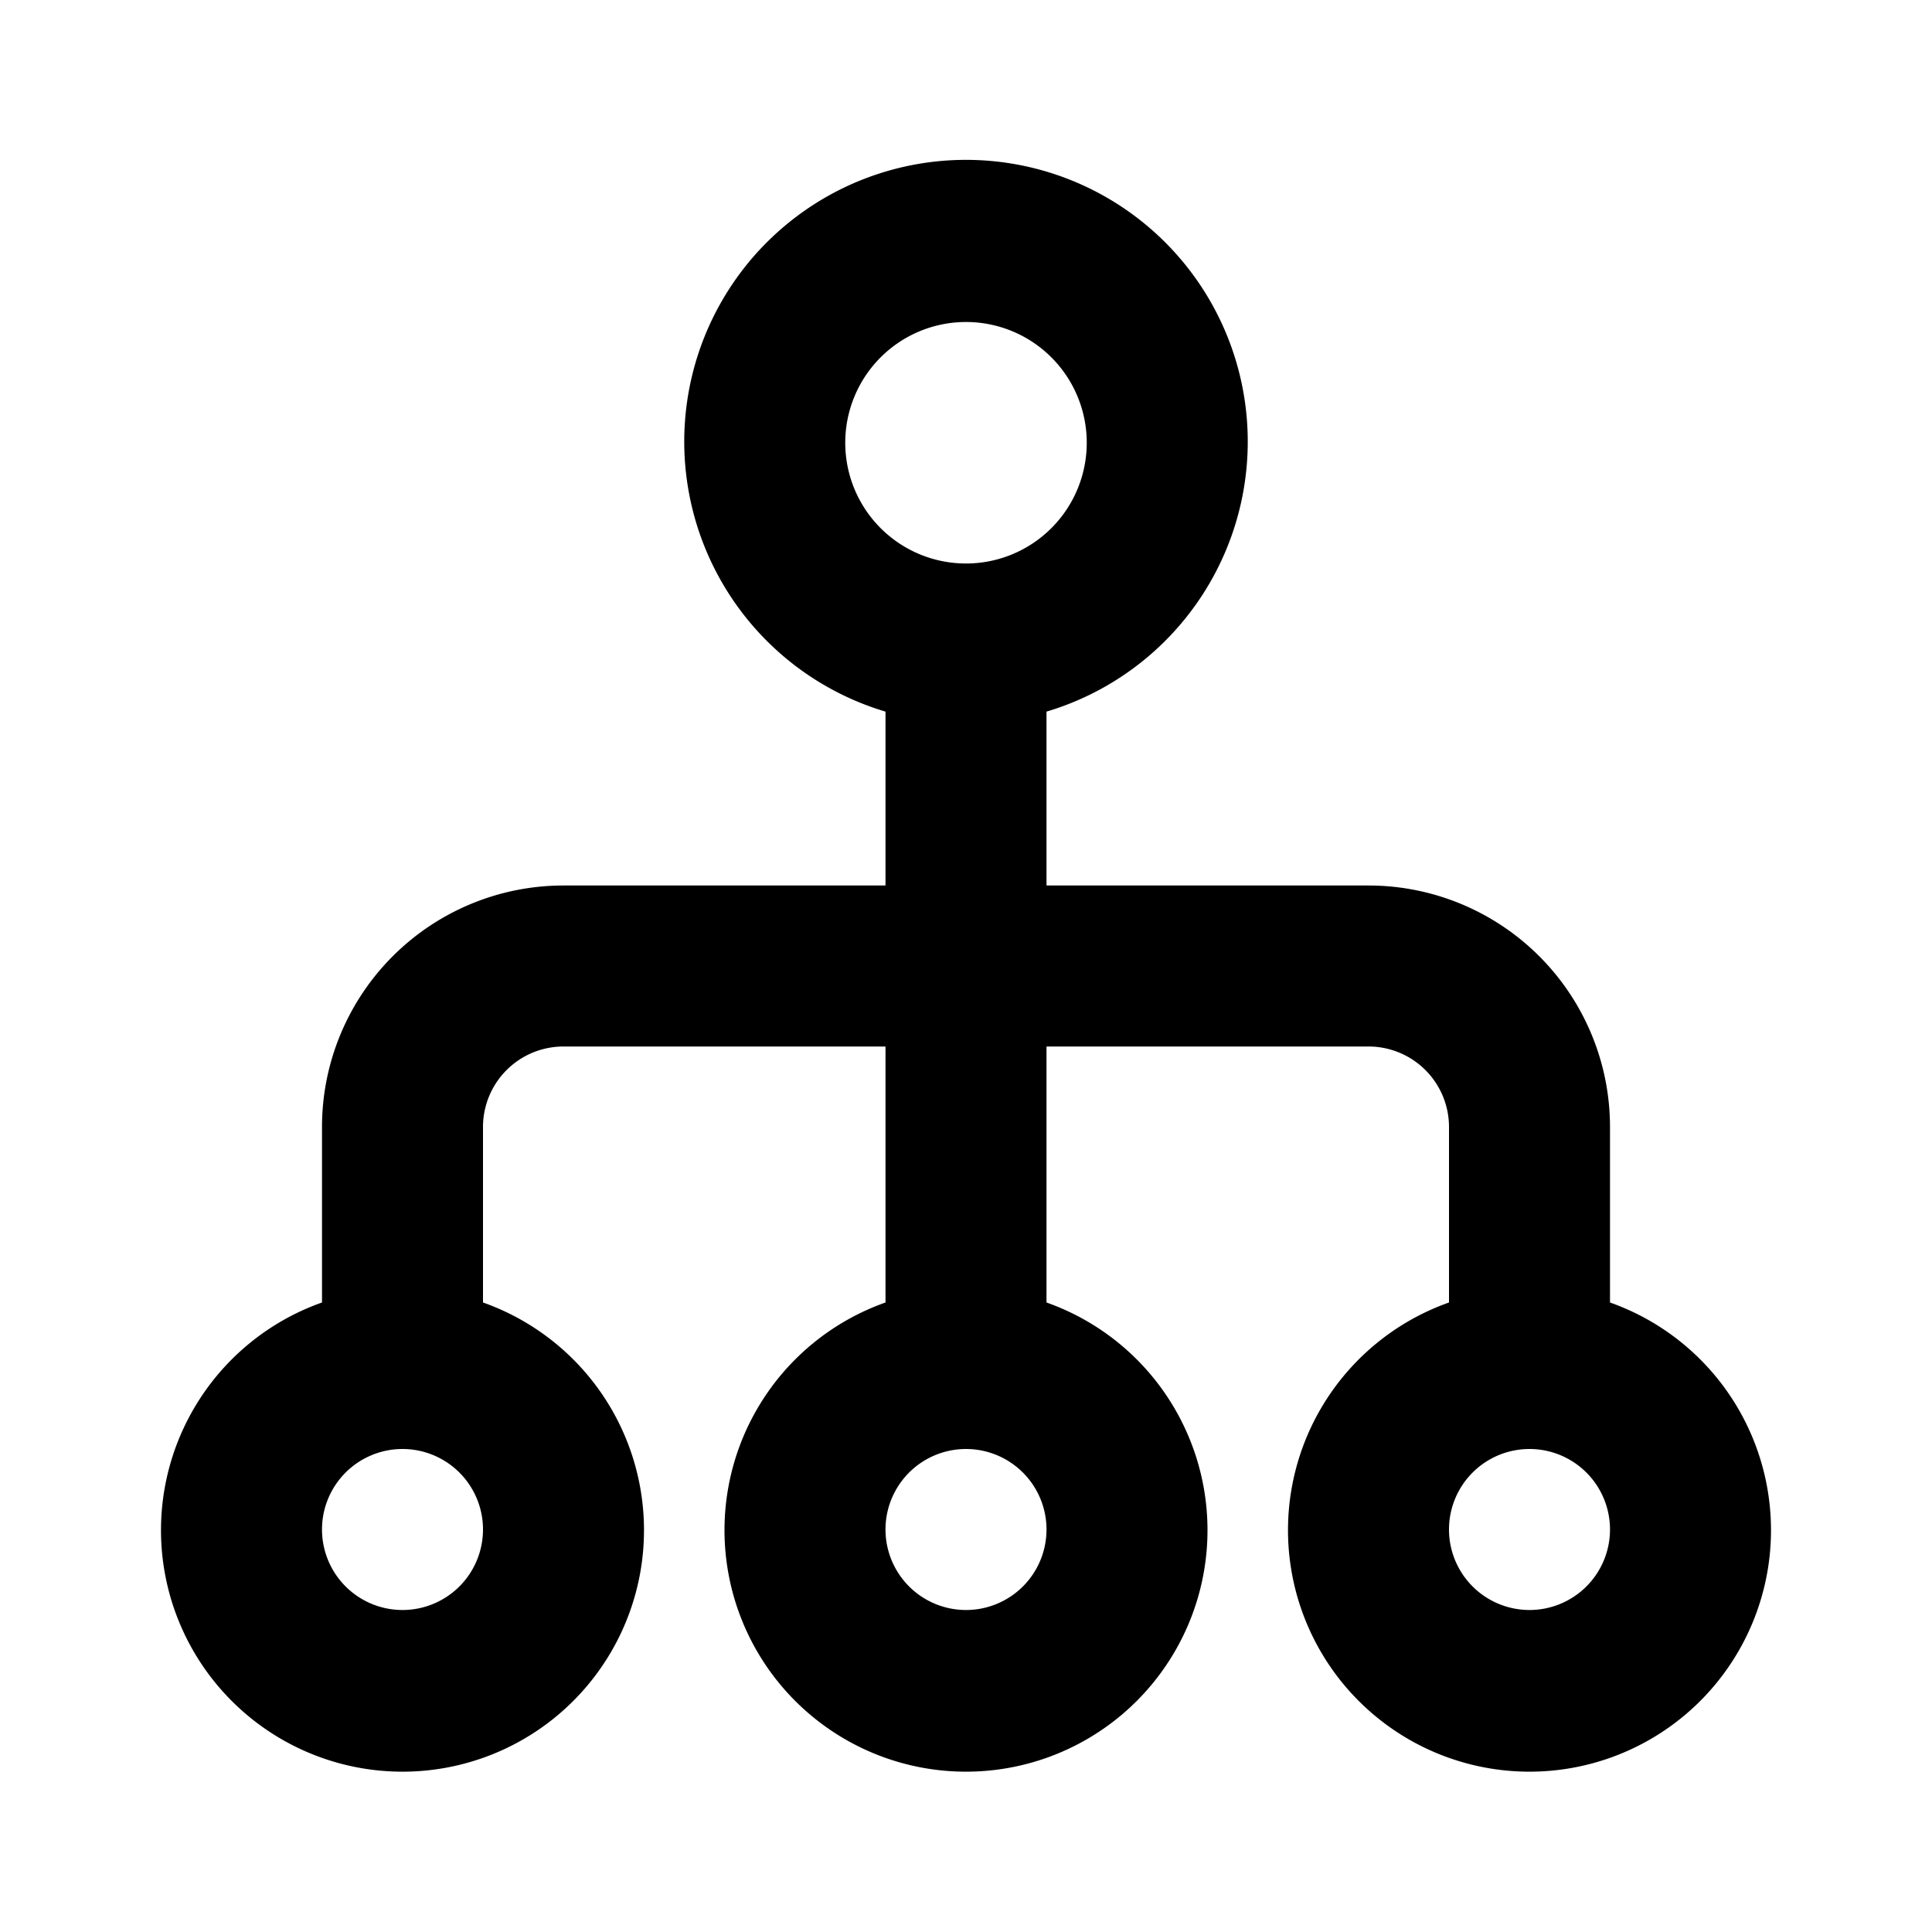 <svg xmlns="http://www.w3.org/2000/svg" viewBox="0 0 24 24"><title>_</title><path d="M20,16.18V14a3,3,0,0,0-3-3H13V8.84a3.5,3.5,0,1,0-2,0V11H7a3,3,0,0,0-3,3v2.18a3,3,0,1,0,2,0V14a1,1,0,0,1,1-1h4v3.18a3,3,0,1,0,2,0V13h4a1,1,0,0,1,1,1v2.18A3,3,0,1,0,20,16.18ZM10.5,5.5A1.5,1.5,0,1,1,12,7,1.5,1.5,0,0,1,10.5,5.5ZM5,20a1,1,0,1,1,1-1A1,1,0,0,1,5,20Zm7,0a1,1,0,1,1,1-1A1,1,0,0,1,12,20Zm7,0a1,1,0,1,1,1-1A1,1,0,0,1,19,20Z"/></svg>